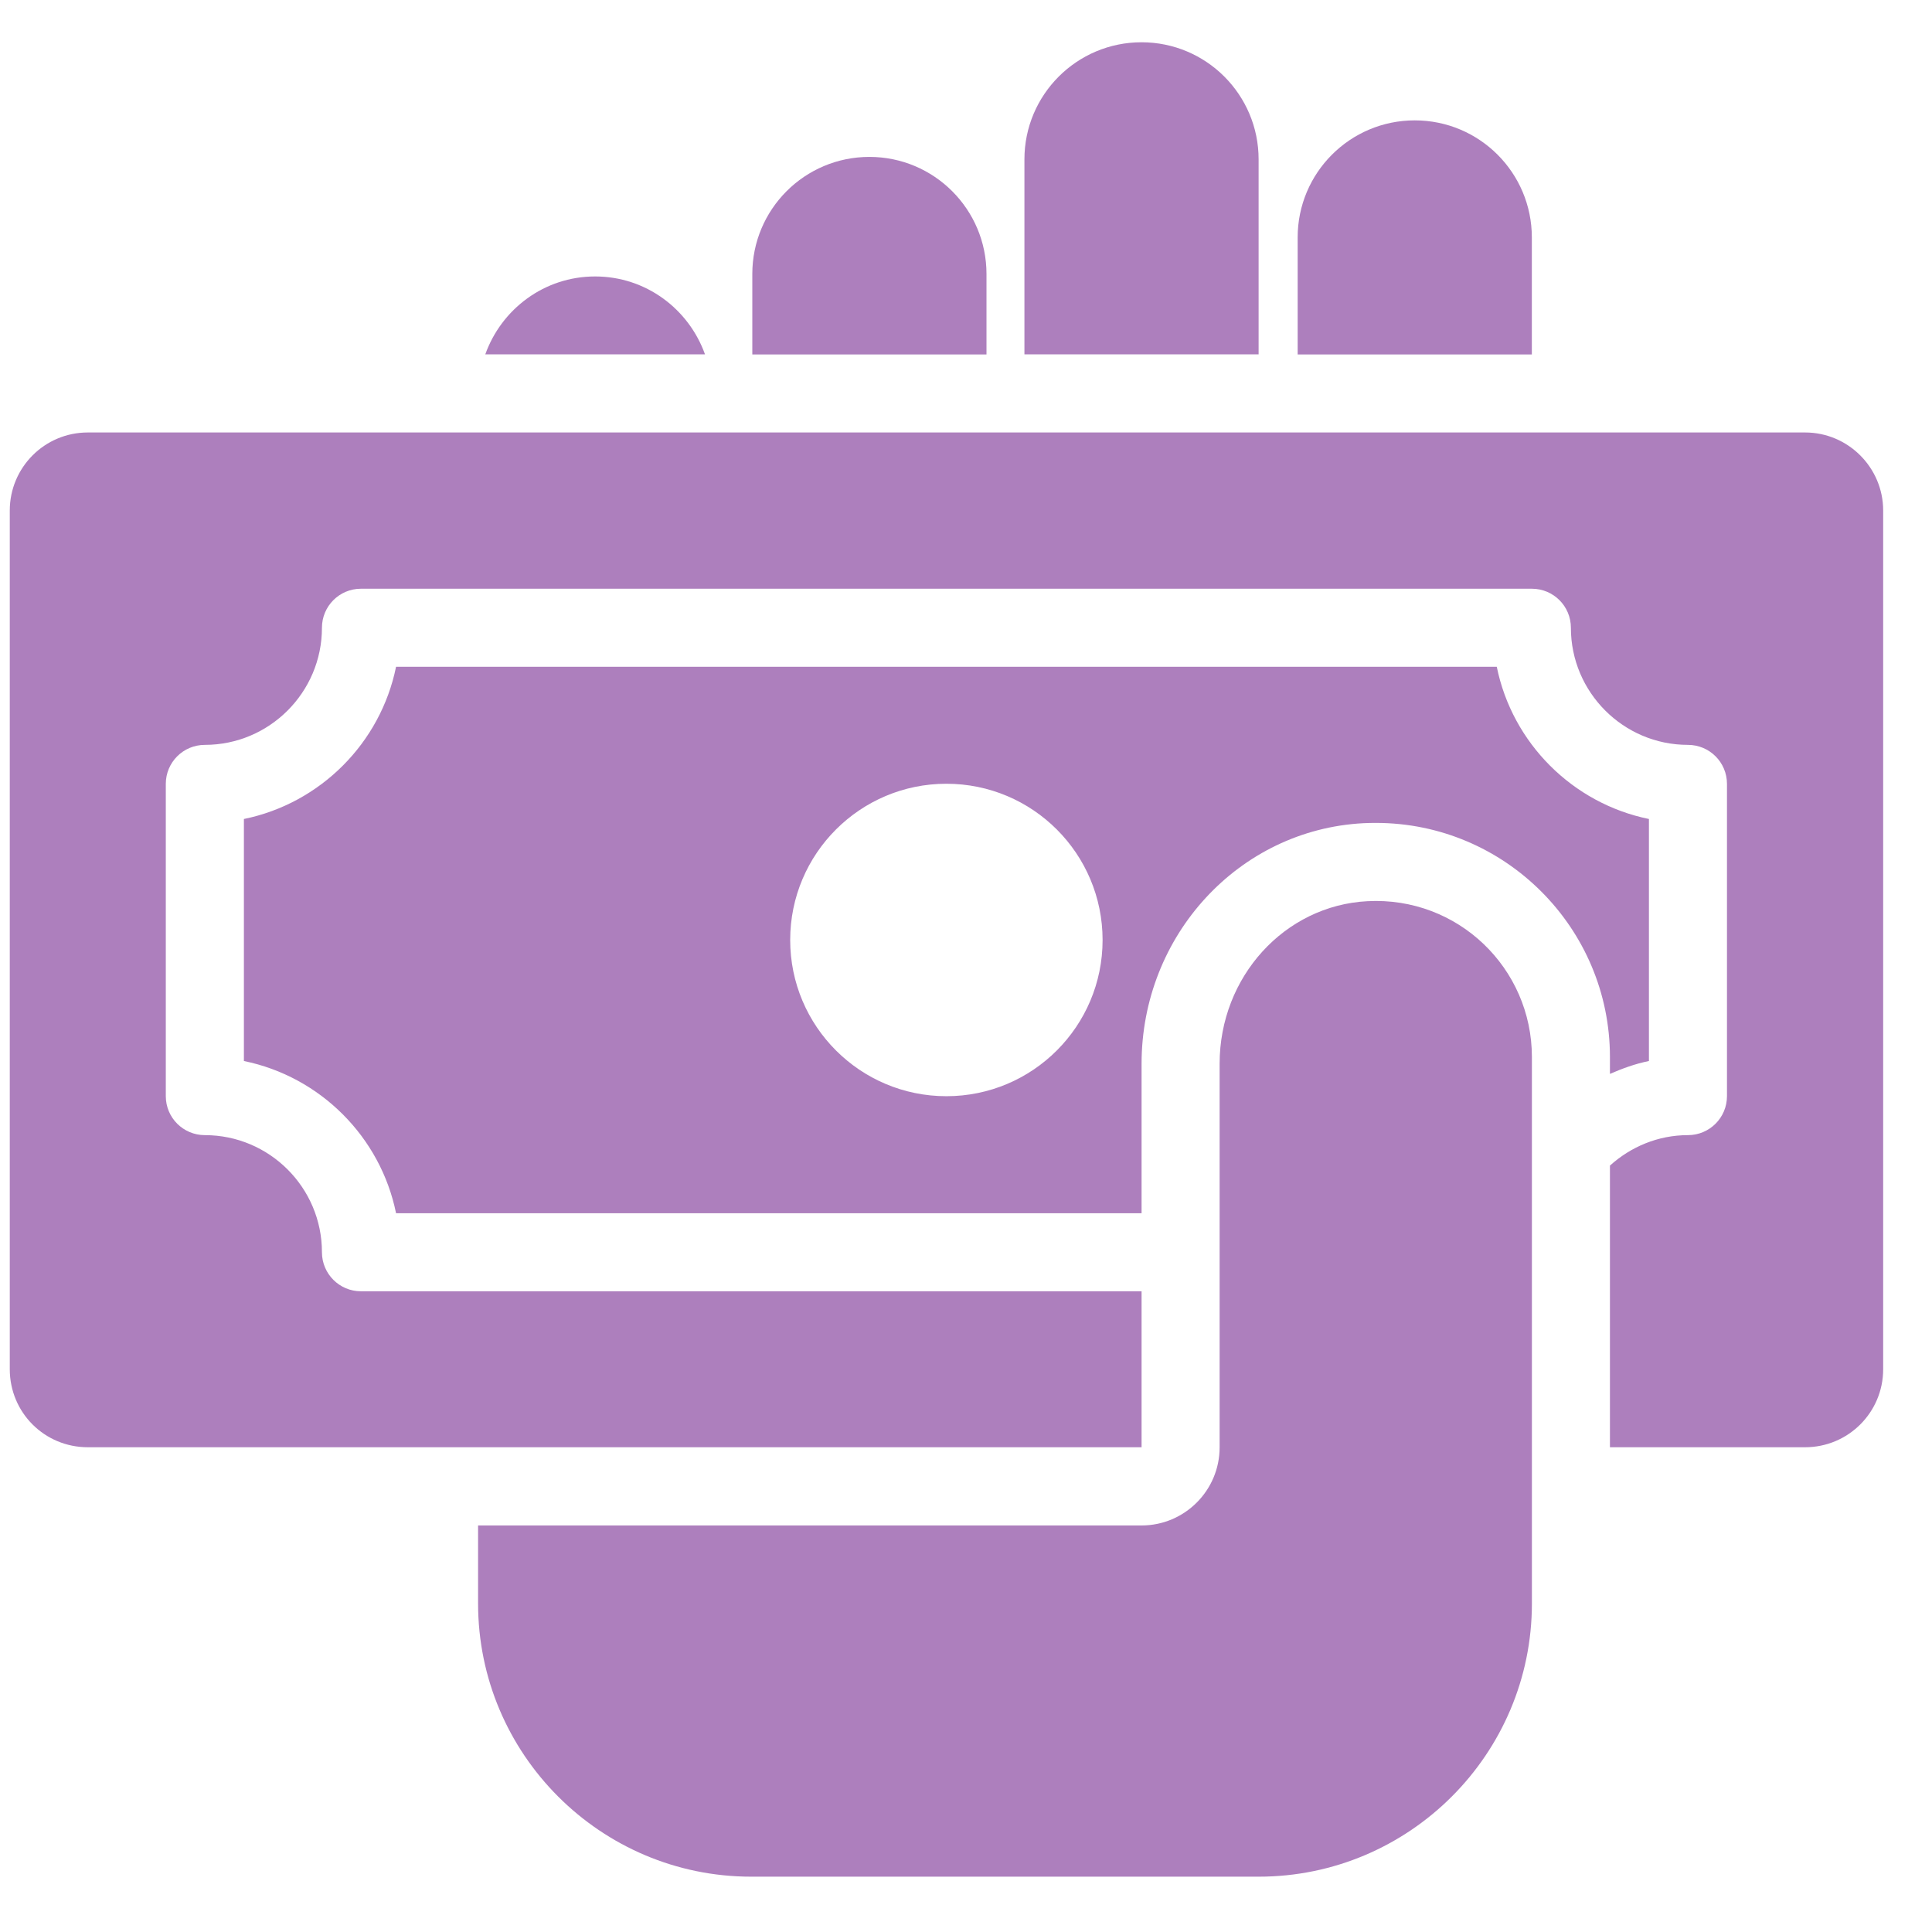 <svg width="33" height="33" viewBox="0 0 33 33" fill="none" xmlns="http://www.w3.org/2000/svg">
<g id="Group">
<path id="Vector" d="M27.499 18.343C27.712 18.25 27.932 18.17 28.165 18.123V13.989C26.861 13.723 25.831 12.693 25.566 11.389H6.765C6.5 12.693 5.47 13.723 4.166 13.989V18.123C5.47 18.389 6.5 19.419 6.765 20.723H19.499V18.169C19.499 15.976 21.163 14.172 23.287 14.061C23.358 14.057 23.43 14.056 23.502 14.056C25.706 14.056 27.499 15.85 27.499 18.055V18.343ZM16.165 18.724C14.692 18.724 13.497 17.529 13.497 16.056C13.497 14.582 14.692 13.387 16.165 13.387C17.639 13.387 18.833 14.582 18.833 16.056C18.833 17.529 17.639 18.724 16.165 18.724Z" fill="#AD7FBD"/>
<path id="Vector_2" d="M30.833 7.387H1.5C0.76 7.387 0.167 7.987 0.167 8.72V23.387C0.167 24.127 0.76 24.72 1.5 24.72H19.499V22.056H6.165C5.797 22.056 5.499 21.757 5.499 21.389C5.499 20.286 4.602 19.389 3.499 19.389C3.13 19.389 2.832 19.091 2.832 18.723V13.389C2.832 13.021 3.13 12.723 3.499 12.723C4.602 12.723 5.499 11.825 5.499 10.723C5.499 10.354 5.797 10.056 6.165 10.056H26.165C26.534 10.056 26.832 10.354 26.832 10.723C26.832 11.825 27.729 12.723 28.831 12.723C29.2 12.723 29.498 13.021 29.498 13.389V18.723C29.498 19.091 29.2 19.389 28.831 19.389C28.318 19.389 27.853 19.59 27.499 19.909V24.72H30.833C31.567 24.72 32.166 24.127 32.166 23.387V8.72C32.166 7.987 31.567 7.387 30.833 7.387Z" fill="#AD7FBD"/>
<path id="Vector_3" d="M26.165 4.056C26.165 2.951 25.27 2.056 24.165 2.056C23.061 2.056 22.165 2.951 22.165 4.056V6.054H26.165V4.056Z" fill="#AD7FBD"/>
<path id="Vector_4" d="M21.498 2.722C21.498 1.618 20.603 0.722 19.498 0.722C18.394 0.722 17.498 1.618 17.498 2.722V6.053H21.498V2.722Z" fill="#AD7FBD"/>
<path id="Vector_5" d="M16.85 4.68C16.85 3.575 15.954 2.68 14.85 2.68C13.745 2.68 12.85 3.575 12.85 4.68V6.054H16.85V4.68Z" fill="#AD7FBD"/>
<path id="Vector_6" d="M10.165 4.722C9.297 4.722 8.565 5.28 8.289 6.053H12.042C11.766 5.28 11.034 4.722 10.165 4.722Z" fill="#AD7FBD"/>
<path id="Vector_7" d="M23.356 15.393C21.941 15.467 20.832 16.686 20.832 18.169V24.722C20.832 25.458 20.234 26.056 19.499 26.056H8.166V27.389C8.166 29.962 10.259 32.055 12.832 32.055H21.499C24.072 32.055 26.166 29.962 26.166 27.389V18.055C26.166 16.538 24.903 15.311 23.356 15.393Z" fill="#AD7FBD"/>
</g>
</svg>
